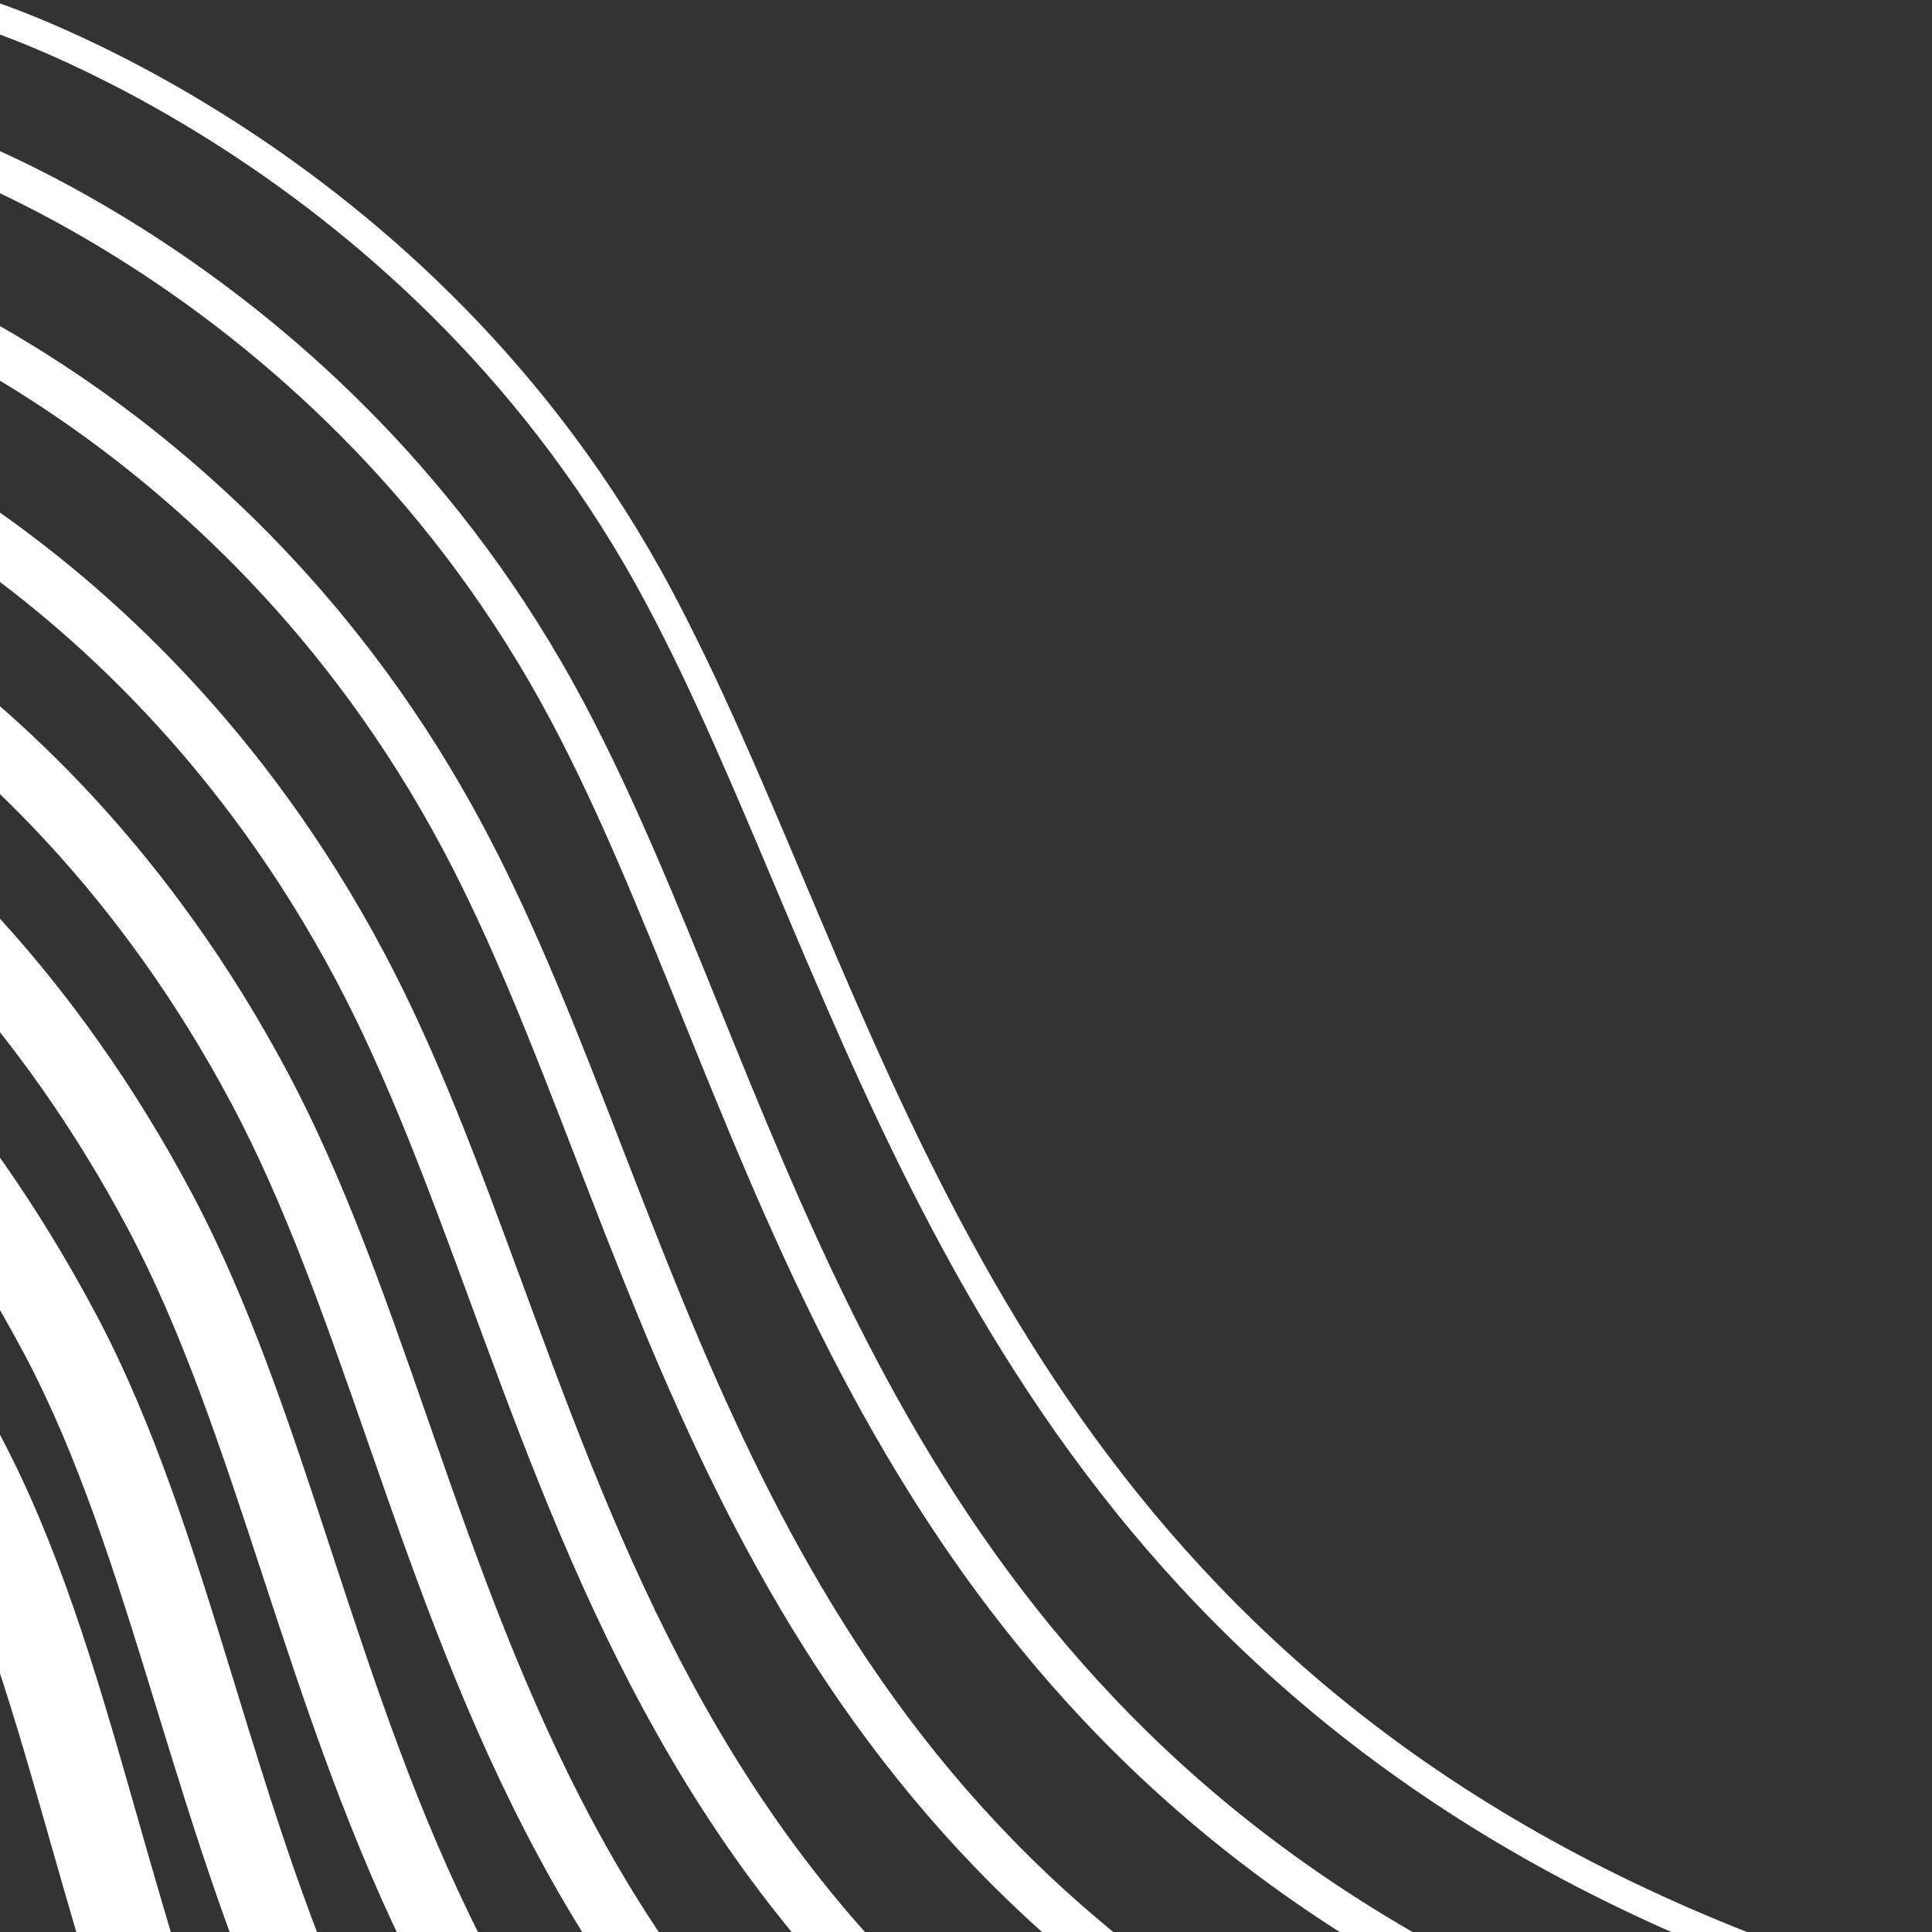 <svg width="400" height="400" viewBox="0 0 400 400" fill="none" xmlns="http://www.w3.org/2000/svg">
<rect x="0" y="0" width="400" height="400" fill="#333333" stroke="none"/>
<g clip-path="url(#clip0_1050_4207)">
<path fill-rule="evenodd" clip-rule="evenodd" d="M-3.403 5.963C-3.403 5.963 -3.402 5.963 -2.534 3.061C-1.664 0.159 -1.663 0.159 -1.661 0.16L-1.656 0.161L-1.639 0.167L-1.582 0.185C-1.533 0.201 -1.463 0.223 -1.371 0.253C-1.188 0.313 -0.92 0.402 -0.573 0.521C0.121 0.758 1.135 1.115 2.438 1.6C5.042 2.571 8.799 4.056 13.454 6.125C22.762 10.264 35.669 16.746 50.124 26.143C79.023 44.93 114.189 75.421 139.075 122.19C148.869 140.594 157.45 160.902 166.395 182.068C202.798 268.208 245.214 368.577 399.787 412.881L398.188 418.727C240.646 373.572 196.998 270.097 160.574 183.743C151.753 162.832 143.356 142.926 133.867 125.093C109.592 79.473 75.256 49.673 46.944 31.268C32.792 22.068 20.166 15.728 11.092 11.694C6.556 9.677 2.91 8.237 0.409 7.305C-0.842 6.839 -1.805 6.5 -2.452 6.279C-2.774 6.169 -3.018 6.088 -3.178 6.036C-3.257 6.009 -3.317 5.99 -3.354 5.978L-3.395 5.965L-3.403 5.963Z" fill="white"/>
<path fill-rule="evenodd" clip-rule="evenodd" d="M-18.241 32.457C-18.241 32.457 -18.239 32.458 -17.105 28.662C-15.971 24.866 -15.969 24.866 -15.967 24.867L-15.961 24.869L-15.944 24.874L-15.885 24.893C-15.836 24.909 -15.766 24.931 -15.677 24.961C-15.497 25.019 -15.237 25.106 -14.901 25.221C-14.229 25.451 -13.249 25.796 -11.995 26.266C-9.486 27.205 -5.871 28.642 -1.392 30.652C7.564 34.672 19.991 40.988 33.955 50.206C61.879 68.637 96.03 98.72 120.812 145.293C131.168 164.757 139.904 186.298 148.988 208.698C183.337 293.398 222.658 390.36 373.386 433.561L371.295 441.206C216.595 396.866 175.642 295.624 141.246 210.585C132.344 188.58 123.883 167.659 114.002 149.091C89.992 103.97 56.888 74.789 29.753 56.878C16.188 47.925 4.136 41.801 -4.506 37.923C-8.825 35.985 -12.289 34.609 -14.658 33.722C-15.842 33.279 -16.753 32.958 -17.36 32.75C-17.663 32.647 -17.89 32.571 -18.039 32.523C-18.112 32.498 -18.166 32.481 -18.2 32.47L-18.235 32.459L-18.241 32.457Z" fill="white"/>
<path fill-rule="evenodd" clip-rule="evenodd" d="M-35.505 61.732C-35.504 61.732 -35.502 61.733 -34.104 57.041C-32.706 52.349 -32.704 52.35 -32.701 52.351L-32.694 52.353L-32.676 52.358L-32.616 52.377C-32.567 52.393 -32.498 52.416 -32.409 52.444C-32.233 52.502 -31.981 52.586 -31.655 52.698C-31.003 52.921 -30.059 53.255 -28.851 53.709C-26.436 54.618 -22.962 56.008 -18.657 57.959C-10.05 61.862 1.898 68.014 15.374 77.055C42.325 95.135 75.452 124.81 100.123 171.174C111.027 191.666 119.837 214.395 128.969 237.957C161.239 321.217 197.541 414.879 344.556 457.017L341.972 466.463C189.937 422.887 151.598 323.648 119.238 239.886C110.354 216.889 101.92 195.059 91.707 175.866C67.957 131.235 36.076 102.671 10.122 85.26C-2.854 76.555 -14.332 70.649 -22.538 66.93C-26.64 65.07 -29.919 63.759 -32.155 62.918C-33.273 62.498 -34.13 62.195 -34.697 62.001C-34.98 61.904 -35.192 61.833 -35.327 61.789C-35.395 61.767 -35.443 61.751 -35.473 61.742L-35.502 61.733L-35.505 61.732Z" fill="white"/>
<path fill-rule="evenodd" clip-rule="evenodd" d="M-52.767 91.011C-52.764 91.011 -52.763 91.012 -51.102 85.424C-49.442 79.835 -49.439 79.837 -49.436 79.838L-49.429 79.84L-49.409 79.846L-49.348 79.866C-49.298 79.881 -49.229 79.903 -49.143 79.932C-48.969 79.989 -48.723 80.07 -48.407 80.179C-47.775 80.396 -46.866 80.719 -45.703 81.157C-43.38 82.035 -40.046 83.38 -35.914 85.273C-27.652 89.06 -16.181 95.051 -3.192 103.916C22.789 121.65 54.883 150.918 79.436 197.061C90.594 218.029 99.296 241.672 108.202 265.871C109.071 268.231 109.941 270.595 110.816 272.963C120.721 299.777 131.263 327.238 146.115 353.523C175.624 405.745 222.365 453.719 315.729 480.478L312.653 491.727C216.281 464.106 167.165 414.104 136.238 359.372C120.873 332.181 110.052 303.92 100.142 277.095C99.277 274.753 98.419 272.423 97.567 270.107C88.595 245.738 80.173 222.865 69.415 202.649C45.917 158.489 15.247 130.541 -9.523 113.636C-21.91 105.181 -32.81 99.495 -40.577 95.936C-44.459 94.156 -47.554 92.911 -49.656 92.116C-50.706 91.719 -51.507 91.436 -52.034 91.254C-52.297 91.164 -52.492 91.1 -52.615 91.06C-52.676 91.04 -52.719 91.026 -52.744 91.018L-52.767 91.011Z" fill="white"/>
<path fill-rule="evenodd" clip-rule="evenodd" d="M-69.219 119.361C-69.216 119.362 -69.214 119.363 -67.293 112.878C-65.371 106.394 -65.368 106.394 -65.365 106.395L-65.357 106.398L-65.335 106.405L-65.273 106.425C-65.222 106.441 -65.154 106.463 -65.068 106.491C-64.897 106.547 -64.656 106.627 -64.35 106.732C-63.737 106.942 -62.86 107.255 -61.744 107.679C-59.51 108.528 -56.315 109.828 -52.354 111.665C-44.434 115.338 -33.438 121.168 -20.936 129.861C4.08 147.253 35.129 176.111 59.555 222.017C71.14 243.787 79.724 268.426 88.453 293.479C88.933 294.855 89.412 296.233 89.894 297.611C99.195 324.271 108.921 351.469 122.91 377.496C150.642 429.097 195.356 476.541 287.706 503.011L284.136 516.062C188.213 488.568 140.679 438.675 111.31 384.029C96.748 356.934 86.71 328.781 77.425 302.17C76.985 300.906 76.546 299.646 76.108 298.39C67.264 273.015 59.002 249.308 47.93 228.5C24.677 184.801 -4.791 157.469 -28.374 141.072C-40.171 132.87 -50.493 127.406 -57.818 124.01C-61.479 122.311 -64.387 121.131 -66.351 120.385C-67.334 120.012 -68.079 119.747 -68.564 119.58C-68.807 119.496 -68.984 119.438 -69.093 119.402C-69.148 119.384 -69.185 119.372 -69.206 119.366L-69.219 119.361Z" fill="white"/>
<path fill-rule="evenodd" clip-rule="evenodd" d="M-85.667 147.711C-85.665 147.711 -85.662 147.713 -83.482 140.33C-81.303 132.948 -81.299 132.949 -81.295 132.95L-81.263 132.96L-81.198 132.981C-81.146 132.998 -81.077 133.02 -80.993 133.047C-80.823 133.103 -80.588 133.181 -80.291 133.283C-79.697 133.488 -78.851 133.79 -77.778 134.2C-75.632 135.021 -72.574 136.276 -68.782 138.058C-61.202 141.621 -50.678 147.293 -38.663 155.815C-14.612 172.871 15.383 201.318 39.676 246.971C51.664 269.5 60.056 295.081 68.527 320.9L68.984 322.294C77.684 348.81 86.598 375.74 99.725 401.509C125.686 452.467 168.365 499.365 259.686 525.54L255.623 540.393C160.135 513.024 114.173 463.223 86.366 408.641C72.611 381.64 63.358 353.591 54.701 327.206L54.471 326.504C45.828 300.16 37.795 275.681 26.445 254.349C3.428 211.093 -24.849 184.376 -47.242 168.494C-58.449 160.546 -68.19 155.308 -75.068 152.076C-78.507 150.46 -81.226 149.347 -83.051 148.649C-83.964 148.3 -84.653 148.055 -85.095 147.902C-85.316 147.826 -85.476 147.773 -85.572 147.742C-85.619 147.726 -85.65 147.716 -85.666 147.711C-85.672 147.71 -85.675 147.708 -85.676 147.708L-85.672 147.71L-85.667 147.711Z" fill="white"/>
<path fill-rule="evenodd" clip-rule="evenodd" d="M-102.114 176.065C-102.11 176.066 -102.107 176.067 -99.671 167.787C-97.236 159.506 -97.232 159.507 -97.227 159.509L-97.217 159.512L-97.192 159.52L-97.124 159.541C-97.071 159.558 -97.001 159.58 -96.917 159.608C-96.749 159.662 -96.519 159.739 -96.23 159.839C-95.652 160.039 -94.837 160.33 -93.807 160.727C-91.747 161.521 -88.822 162.734 -85.198 164.462C-77.951 167.916 -67.898 173.436 -56.369 181.788C-33.283 198.512 -4.353 226.545 19.797 271.929C31.992 294.848 40.063 320.899 48.083 347.018L48.519 348.44C56.477 374.36 64.507 400.517 76.558 425.569C100.753 475.862 141.388 522.197 231.666 548.073L227.11 564.727C132.041 537.478 87.641 487.752 61.402 433.211C48.769 406.952 40.403 379.695 32.546 354.094C32.352 353.463 32.159 352.833 31.965 352.205C23.856 325.793 16.234 301.39 4.961 280.202C-17.829 237.375 -44.924 211.269 -66.128 195.906C-76.744 188.216 -85.902 183.205 -92.331 180.14C-95.544 178.608 -98.073 177.564 -99.756 176.915C-100.598 176.591 -101.228 176.366 -101.627 176.228C-101.826 176.16 -101.967 176.113 -102.048 176.086C-102.088 176.073 -102.114 176.066 -102.124 176.062L-102.12 176.063L-102.114 176.065ZM-102.127 176.061C-102.13 176.06 -102.128 176.061 -102.124 176.062L-102.127 176.061Z" fill="white"/>
<path fill-rule="evenodd" clip-rule="evenodd" d="M-118.558 204.417C-118.554 204.418 -118.549 204.42 -115.863 195.241C-113.175 186.062 -113.171 186.064 -113.165 186.066L-113.154 186.07L-113.127 186.077L-113.055 186.1C-113 186.118 -112.931 186.14 -112.846 186.168C-112.678 186.222 -112.452 186.297 -112.171 186.395C-111.607 186.59 -110.822 186.873 -109.832 187.257C-107.855 188.024 -105.061 189.196 -101.602 190.871C-94.685 194.221 -85.101 199.589 -74.057 207.775C-51.938 224.172 -24.082 251.789 -0.084 296.888C12.113 319.809 19.776 345.828 27.191 371.785C27.578 373.14 27.964 374.495 28.351 375.85C35.458 400.771 42.577 425.73 53.41 449.681C75.847 499.283 114.427 545.035 203.645 570.606L198.598 589.061C103.933 561.928 61.086 512.256 36.423 457.733C24.98 432.433 17.5 406.195 10.478 381.56C10.059 380.089 9.641 378.624 9.224 377.164C1.737 350.959 -5.435 326.892 -16.523 306.055C-39.095 263.635 -65.019 238.136 -85.036 223.297C-95.061 215.866 -103.635 211.087 -109.608 208.194C-112.595 206.747 -114.93 205.773 -116.469 205.175C-117.239 204.877 -117.809 204.673 -118.161 204.55C-118.338 204.489 -118.46 204.449 -118.525 204.428L-118.576 204.412L-118.565 204.415L-118.558 204.417Z" fill="white"/>
</g>
<defs>
<clipPath id="clip0_1050_4207">
<rect width="400" height="400" fill="white" transform="matrix(-1 0 0 1 400 0)"/>
</clipPath>
</defs>
</svg>
